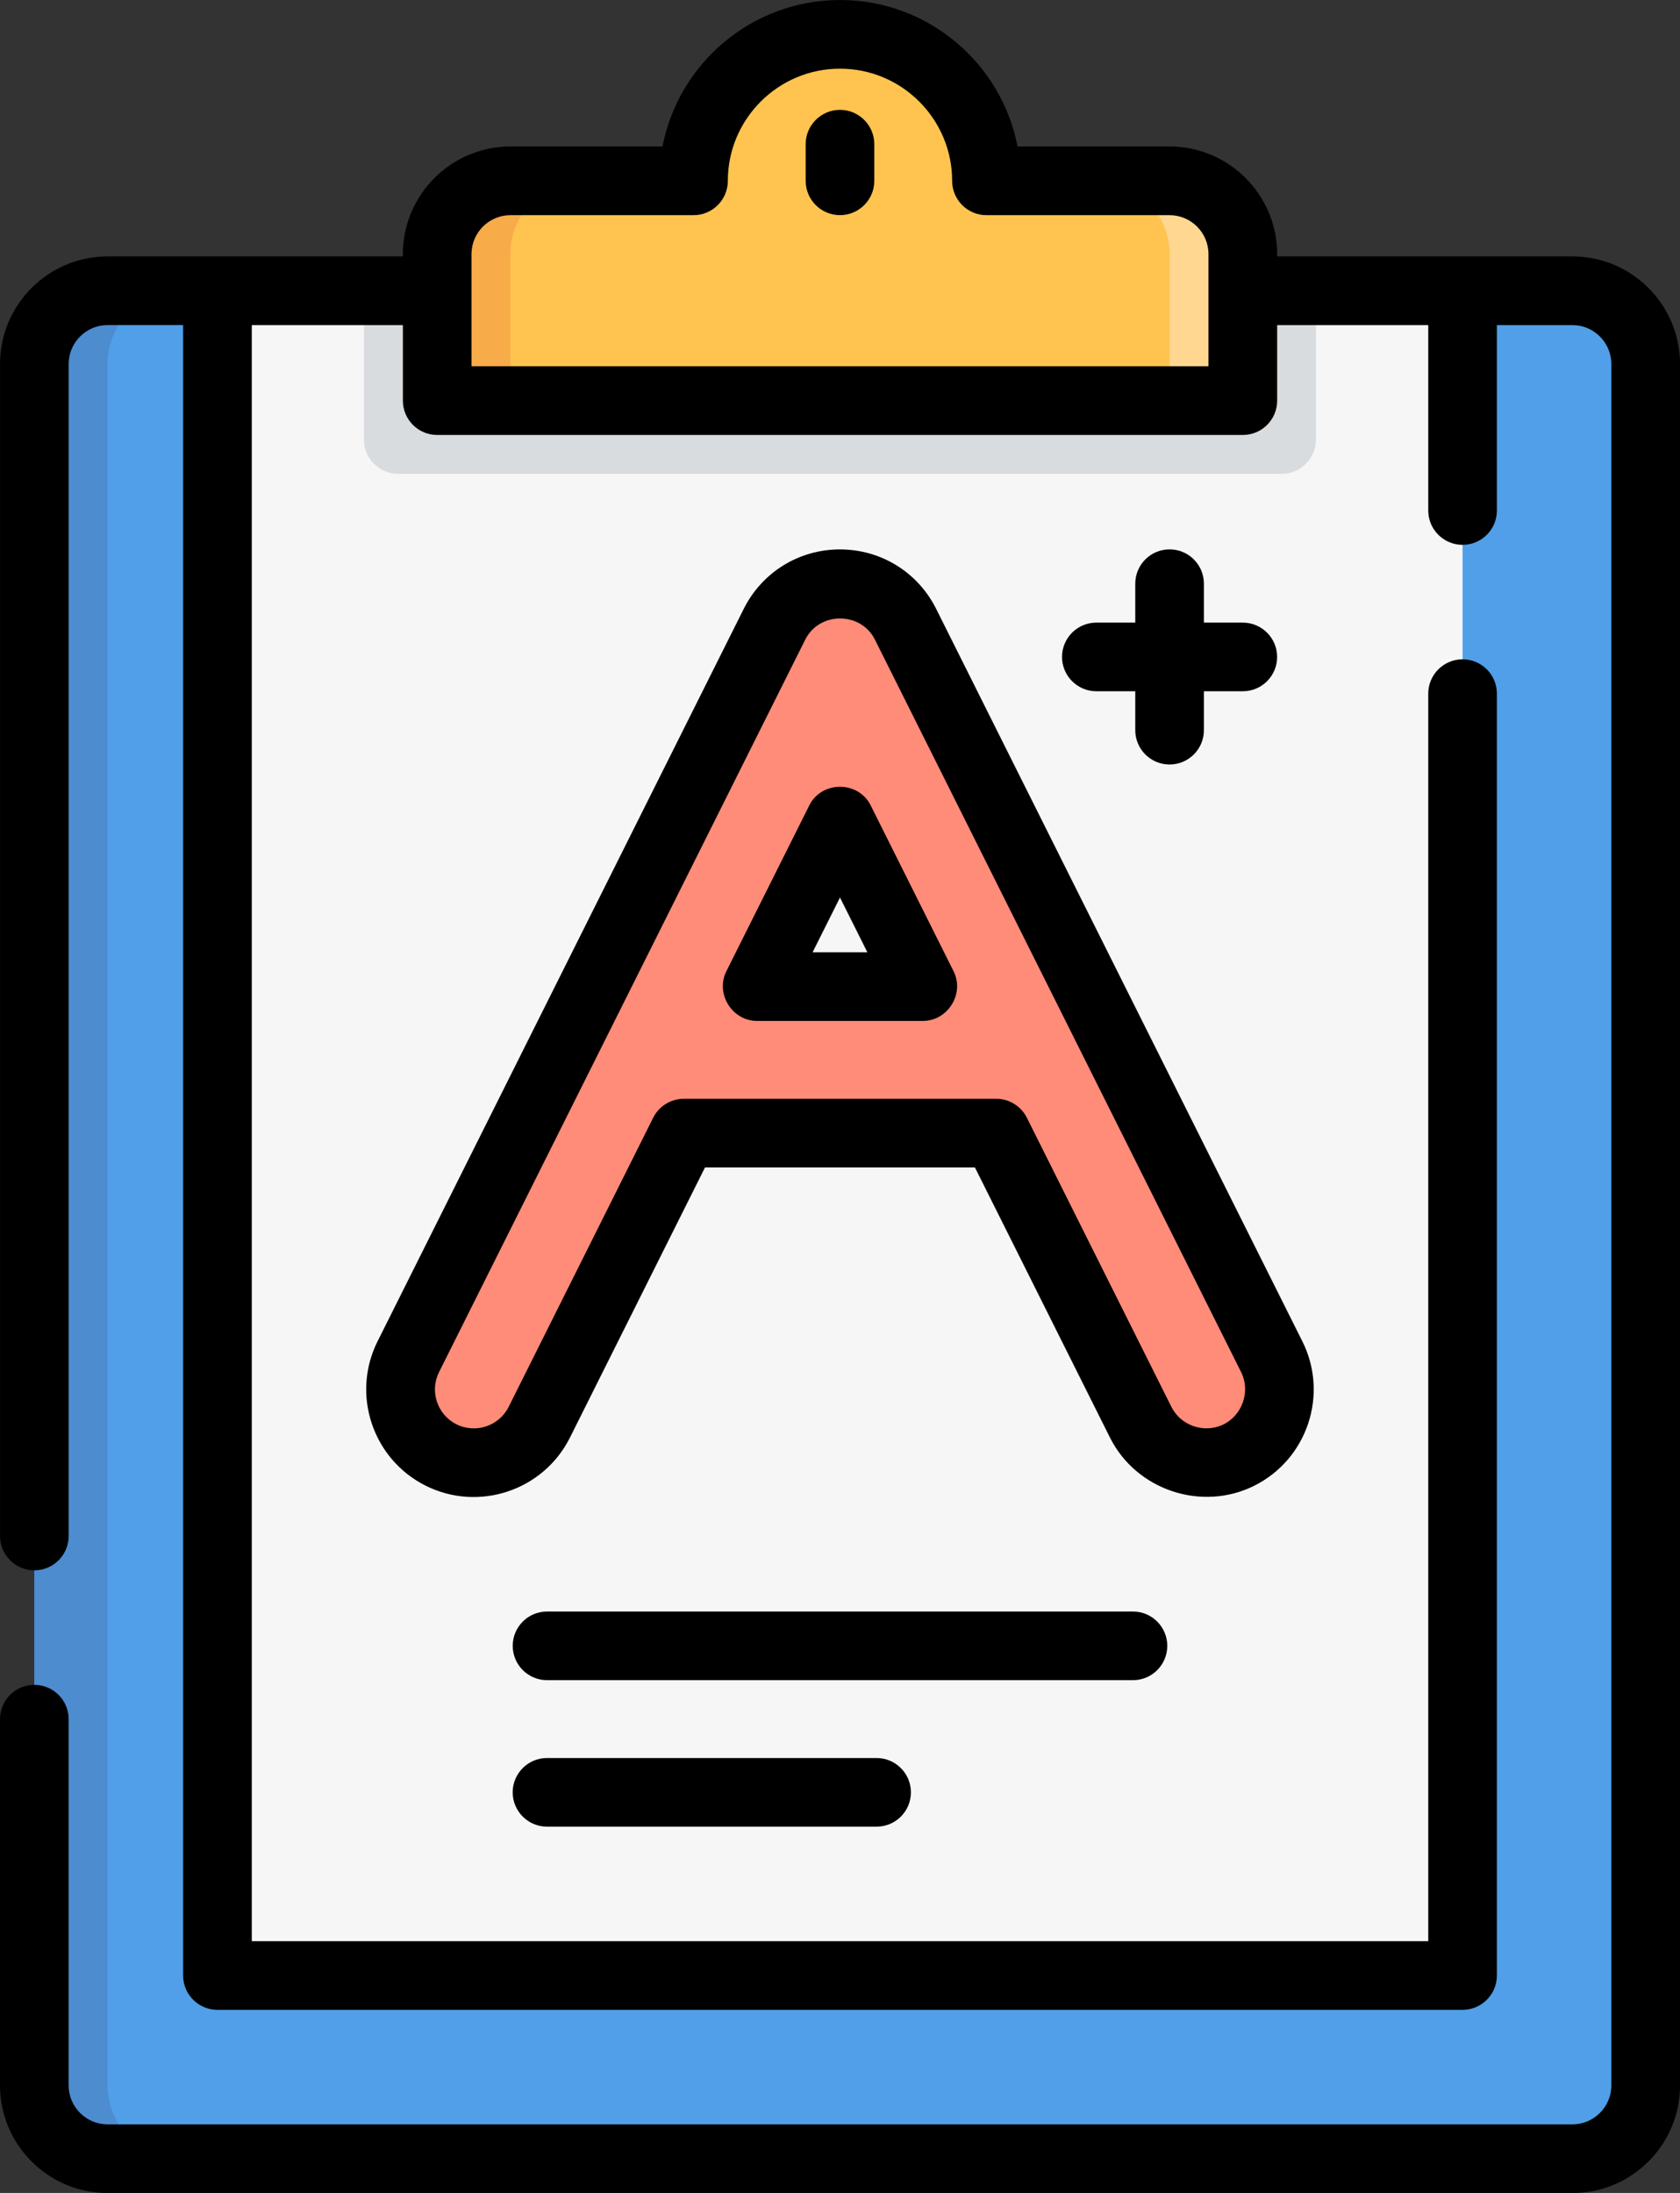 <?xml version="1.0" encoding="iso-8859-1"?>
<!-- Generator: Adobe Illustrator 21.1.0, SVG Export Plug-In . SVG Version: 6.00 Build 0)  -->
<svg version="1.1" id="Layer_1" xmlns="http://www.w3.org/2000/svg" xmlns:xlink="http://www.w3.org/1999/xlink" x="0px" y="0px"
	 viewBox="184.015 367 45.971 60" style="enable-background:new 184.015 367 45.971 60;" xml:space="preserve">
<rect x="184.015" y="367" width="45.971" height="60" fill="#333333" stroke="none"/>
<g>
	<path style="fill:#509FE8;" d="M227.042,426.061h-40.084c-1.107,0-2.004-0.897-2.004-2.004v-47.098
		c0-1.107,0.897-2.004,2.004-2.004h40.084c1.107,0,2.004,0.897,2.004,2.004v47.098C229.046,425.163,228.149,426.061,227.042,426.061
		z"/>
	<path style="fill:#4D8CCF;" d="M186.958,424.056v-47.098c0-1.107,0.897-2.004,2.004-2.004h-2.004c-1.107,0-2.004,0.897-2.004,2.004
		v47.098c0,1.107,0.897,2.004,2.004,2.004h2.004C187.855,426.061,186.958,425.163,186.958,424.056z"/>
	<rect x="189.965" y="374.954" style="fill:#F6F6F7;" width="34.071" height="46.096"/>
	<path style="fill:#D9DCDF;" d="M194.912,379.965h24.175c0.519,0,0.939-0.421,0.939-0.939v-4.071h-26.054v4.071
		C193.973,379.544,194.393,379.965,194.912,379.965z"/>
	<path style="fill:#FFC44F;" d="M218.023,377.96v-4.008c0-1.107-0.897-2.004-2.004-2.004h-5.01c0-2.214-1.795-4.008-4.008-4.008
		c-2.214,0-4.008,1.795-4.008,4.008h-5.01c-1.107,0-2.004,0.897-2.004,2.004v4.008H218.023z"/>
	<path style="fill:#FFD791;" d="M216.019,371.948h-2.004c1.107,0,2.004,0.897,2.004,2.004v4.008h2.004v-4.008
		C218.023,372.845,217.126,371.948,216.019,371.948z"/>
	<path style="fill:#F7AB49;" d="M199.985,371.948h-2.004c-1.107,0-2.004,0.897-2.004,2.004v4.008h2.004v-4.008
		C197.981,372.845,198.878,371.948,199.985,371.948z"/>
	<path style="fill:#FF8C78;" d="M218.813,404.12l-10.021-20.042c-0.339-0.679-1.033-1.108-1.793-1.108
		c-0.759,0-1.453,0.429-1.793,1.108l-10.021,20.042c-0.495,0.99-0.094,2.194,0.896,2.689c0.99,0.495,2.194,0.094,2.689-0.896
		l3.955-7.911h8.546l3.955,7.911c0.351,0.702,1.059,1.108,1.794,1.108c0.301,0,0.607-0.068,0.895-0.212
		C218.907,406.314,219.309,405.11,218.813,404.12z M204.731,393.994l2.269-4.537l2.269,4.537H204.731z"/>
	<path d="M227.042,374.015h-8.079v-0.063c0-1.623-1.321-2.944-2.944-2.944h-4.16c-0.44-2.281-2.451-4.008-4.858-4.008
		c-2.407,0-4.418,1.728-4.858,4.008h-4.16c-1.623,0-2.944,1.32-2.944,2.944v0.063h-8.079c-1.623,0-2.944,1.32-2.944,2.944v32.067
		c0,0.519,0.421,0.939,0.939,0.939s0.939-0.421,0.939-0.939v-32.067c0-0.587,0.478-1.065,1.065-1.065h2.067v45.157
		c0,0.519,0.421,0.939,0.939,0.939h34.071c0.519,0,0.939-0.421,0.939-0.939v-35.073c0-0.519-0.42-0.939-0.939-0.939
		c-0.519,0-0.939,0.421-0.939,0.939v34.134h-32.192v-44.217h4.134v2.067c0,0.519,0.421,0.939,0.939,0.939h22.046
		c0.519,0,0.939-0.421,0.939-0.939v-2.067h4.134v5.073c0,0.519,0.421,0.939,0.939,0.939c0.519,0,0.939-0.421,0.939-0.939v-5.073
		h2.067c0.587,0,1.065,0.478,1.065,1.065v47.098c0,0.587-0.478,1.065-1.065,1.065h-40.084c-0.587,0-1.065-0.478-1.065-1.065v-10.021
		c0-0.519-0.421-0.939-0.939-0.939s-0.939,0.421-0.939,0.939v10.021c0,1.623,1.32,2.944,2.944,2.944h40.084
		c1.623,0,2.944-1.32,2.944-2.944v-47.098C229.985,375.335,228.665,374.015,227.042,374.015z M217.084,377.021h-20.167v-3.069
		c0-0.587,0.478-1.065,1.065-1.065h5.01c0.519,0,0.939-0.421,0.939-0.939c0-1.692,1.377-3.069,3.069-3.069
		c1.692,0,3.069,1.377,3.069,3.069c0,0.519,0.421,0.939,0.939,0.939h5.01c0.587,0,1.065,0.478,1.065,1.065V377.021z"/>
	<path d="M207,370.006c-0.519,0-0.939,0.421-0.939,0.939v1.002c0,0.519,0.421,0.939,0.939,0.939c0.519,0,0.939-0.421,0.939-0.939
		v-1.002C207.939,370.427,207.519,370.006,207,370.006z"/>
	<path d="M218.337,407.65c1.452-0.726,2.042-2.498,1.316-3.949l-10.021-20.042c-0.502-1.004-1.511-1.627-2.633-1.627
		c-1.122,0-2.131,0.624-2.633,1.627L194.346,403.7c-0.726,1.452-0.135,3.223,1.316,3.949c1.452,0.726,3.223,0.135,3.949-1.316
		l3.696-7.392h7.385l3.696,7.392C215.106,407.769,216.897,408.369,218.337,407.65z M216.069,405.493l-3.955-7.911
		c-0.159-0.318-0.484-0.519-0.84-0.519h-8.546c-0.356,0-0.681,0.201-0.84,0.519l-3.955,7.911c-0.263,0.525-0.904,0.739-1.428,0.476
		c-0.525-0.263-0.739-0.903-0.476-1.428l10.021-20.042c0.385-0.77,1.52-0.77,1.905,0l10.021,20.042l0,0
		c0.268,0.536,0.027,1.203-0.517,1.448C216.941,406.22,216.32,405.996,216.069,405.493z"/>
	<path d="M207.84,389.036c-0.339-0.679-1.341-0.679-1.68,0l-2.269,4.537c-0.307,0.614,0.155,1.36,0.84,1.36h4.537
		c0.685,0,1.148-0.746,0.84-1.36L207.84,389.036z M206.251,393.054l0.749-1.497l0.749,1.497H206.251z"/>
	<path d="M216.019,382.031c-0.519,0-0.939,0.421-0.939,0.939v1.065h-1.065c-0.519,0-0.939,0.421-0.939,0.939
		s0.421,0.939,0.939,0.939h1.065v1.065c0,0.519,0.421,0.939,0.939,0.939c0.519,0,0.939-0.421,0.939-0.939v-1.065h1.065
		c0.519,0,0.939-0.421,0.939-0.939s-0.421-0.939-0.939-0.939h-1.065v-1.065C216.958,382.452,216.538,382.031,216.019,382.031z"/>
	<path d="M215.956,412.031c0-0.519-0.421-0.939-0.939-0.939h-16.033c-0.519,0-0.939,0.421-0.939,0.939s0.421,0.939,0.939,0.939
		h16.033C215.536,412.971,215.956,412.55,215.956,412.031z"/>
	<path d="M198.983,415.1c-0.519,0-0.939,0.421-0.939,0.939s0.421,0.939,0.939,0.939h9.019c0.519,0,0.939-0.421,0.939-0.939
		s-0.421-0.939-0.939-0.939H198.983z"/>
</g>
</svg>
